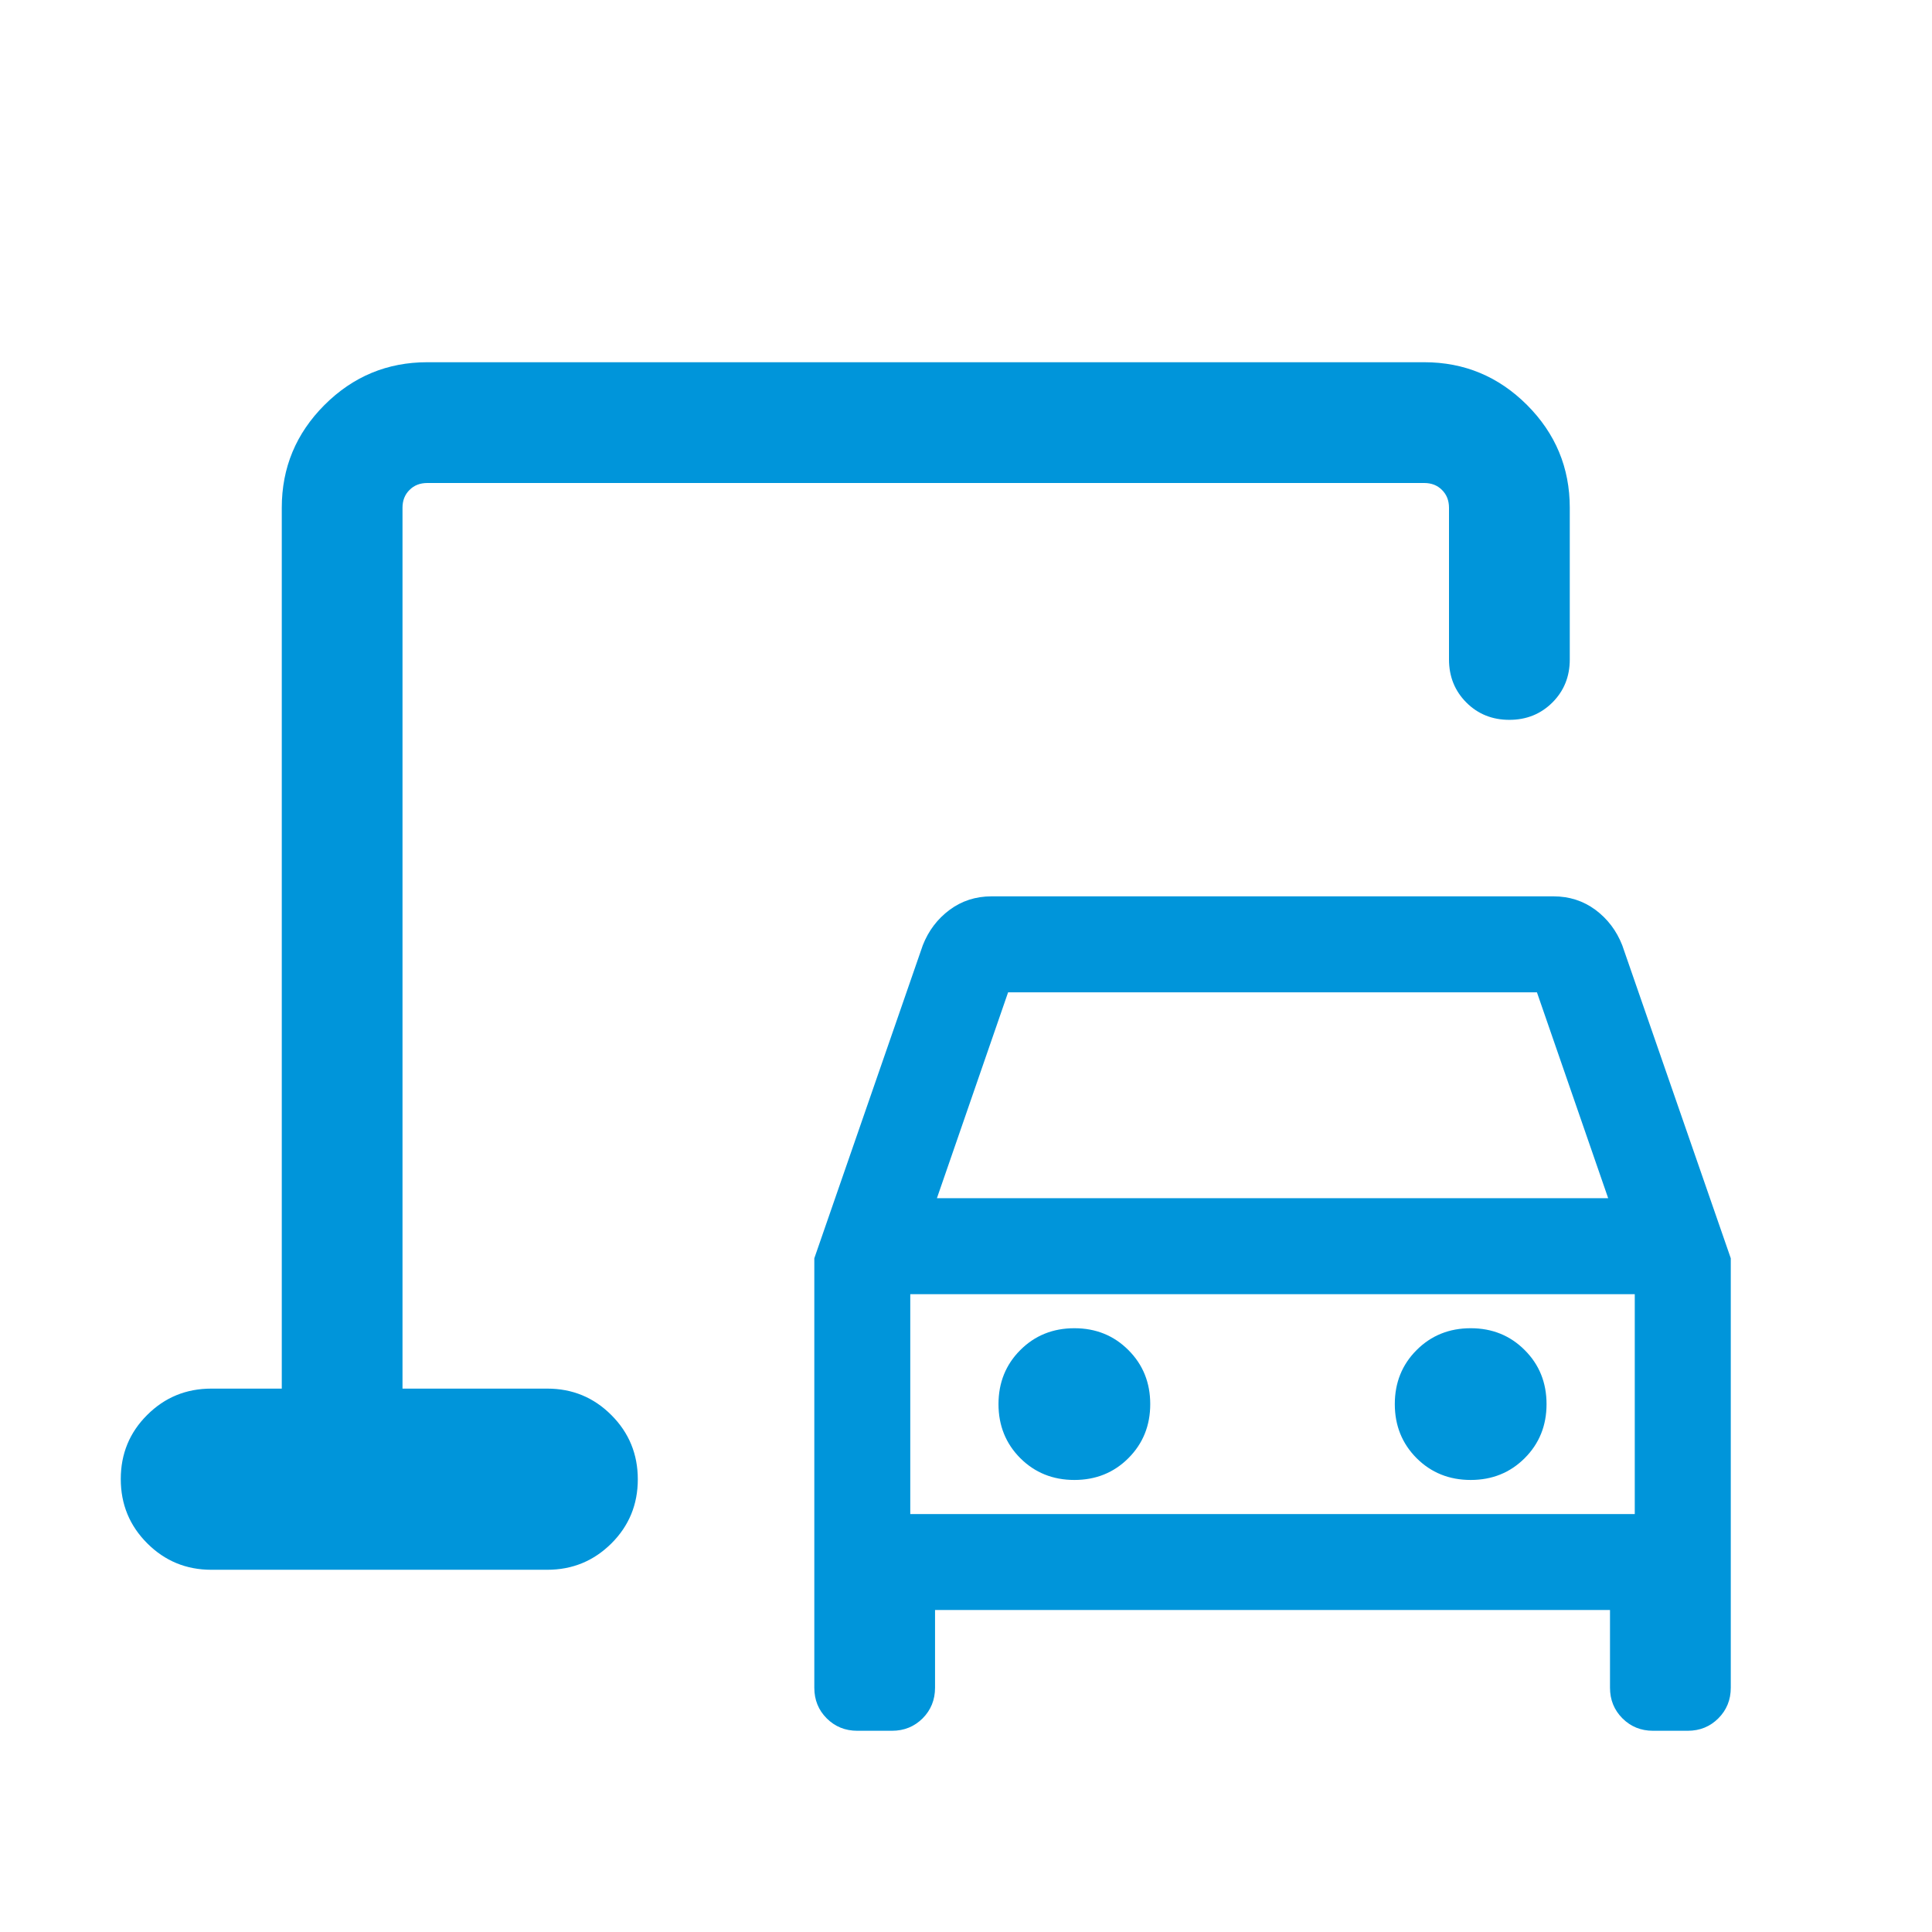 <svg preserveAspectRatio="none" width="100%" height="100%" overflow="visible" style="display: block;" viewBox="0 0 39 39" fill="none" xmlns="http://www.w3.org/2000/svg">
<g id="laptop_car_24dp_E3E3E3_FILL0_wght300_GRAD0_opsz24 1">
<path id="Vector" d="M16.438 34.069V25.4L18.628 19.081C18.743 18.788 18.923 18.55 19.169 18.367C19.414 18.185 19.696 18.094 20.015 18.094H31.359C31.679 18.094 31.961 18.185 32.207 18.367C32.452 18.55 32.632 18.788 32.747 19.081L34.938 25.4V34.069C34.938 34.314 34.854 34.52 34.687 34.687C34.52 34.854 34.314 34.938 34.069 34.938H33.369C33.124 34.938 32.918 34.854 32.751 34.687C32.584 34.52 32.5 34.314 32.5 34.069V32.5H18.875V34.069C18.875 34.314 18.791 34.52 18.625 34.687C18.457 34.854 18.251 34.938 18.006 34.938H17.306C17.061 34.938 16.855 34.854 16.688 34.687C16.521 34.52 16.438 34.314 16.438 34.069ZM18.913 24.187H32.463L31.025 20.031H20.35L18.913 24.187ZM21.688 29.875C22.121 29.875 22.485 29.728 22.778 29.435C23.072 29.141 23.219 28.777 23.219 28.344C23.219 27.91 23.072 27.546 22.778 27.253C22.485 26.959 22.121 26.812 21.688 26.812C21.254 26.812 20.89 26.959 20.596 27.253C20.303 27.546 20.156 27.91 20.156 28.344C20.156 28.777 20.303 29.141 20.596 29.435C20.89 29.728 21.254 29.875 21.688 29.875ZM29.688 29.875C30.121 29.875 30.485 29.728 30.778 29.435C31.072 29.141 31.219 28.777 31.219 28.344C31.219 27.91 31.072 27.546 30.778 27.253C30.485 26.959 30.121 26.812 29.688 26.812C29.254 26.812 28.89 26.959 28.596 27.253C28.303 27.546 28.156 27.91 28.156 28.344C28.156 28.777 28.303 29.141 28.596 29.435C28.89 29.728 29.254 29.875 29.688 29.875ZM18.375 30.563H33V26.125H18.375V30.563ZM4.266 31.688C3.758 31.688 3.326 31.509 2.971 31.153C2.615 30.797 2.438 30.365 2.438 29.857C2.438 29.348 2.615 28.917 2.971 28.563C3.326 28.208 3.758 28.031 4.266 28.031H5.688V10.25C5.688 9.442 5.975 8.751 6.55 8.175C7.126 7.6 7.817 7.312 8.625 7.312H28.75C29.558 7.312 30.249 7.6 30.825 8.175C31.4 8.751 31.688 9.442 31.688 10.25V13.312C31.688 13.658 31.571 13.947 31.337 14.181C31.103 14.414 30.814 14.531 30.468 14.531C30.123 14.531 29.833 14.414 29.6 14.181C29.367 13.947 29.25 13.658 29.25 13.312V10.25C29.25 10.104 29.203 9.984 29.109 9.891C29.016 9.797 28.896 9.75 28.75 9.75H8.625C8.479 9.75 8.359 9.797 8.266 9.891C8.172 9.984 8.125 10.104 8.125 10.25V28.031H11.047C11.555 28.031 11.986 28.209 12.342 28.566C12.697 28.921 12.875 29.354 12.875 29.862C12.875 30.371 12.697 30.802 12.342 31.156C11.986 31.51 11.555 31.688 11.047 31.688H4.266Z" fill="#0095DA"/>
</g>
</svg>
